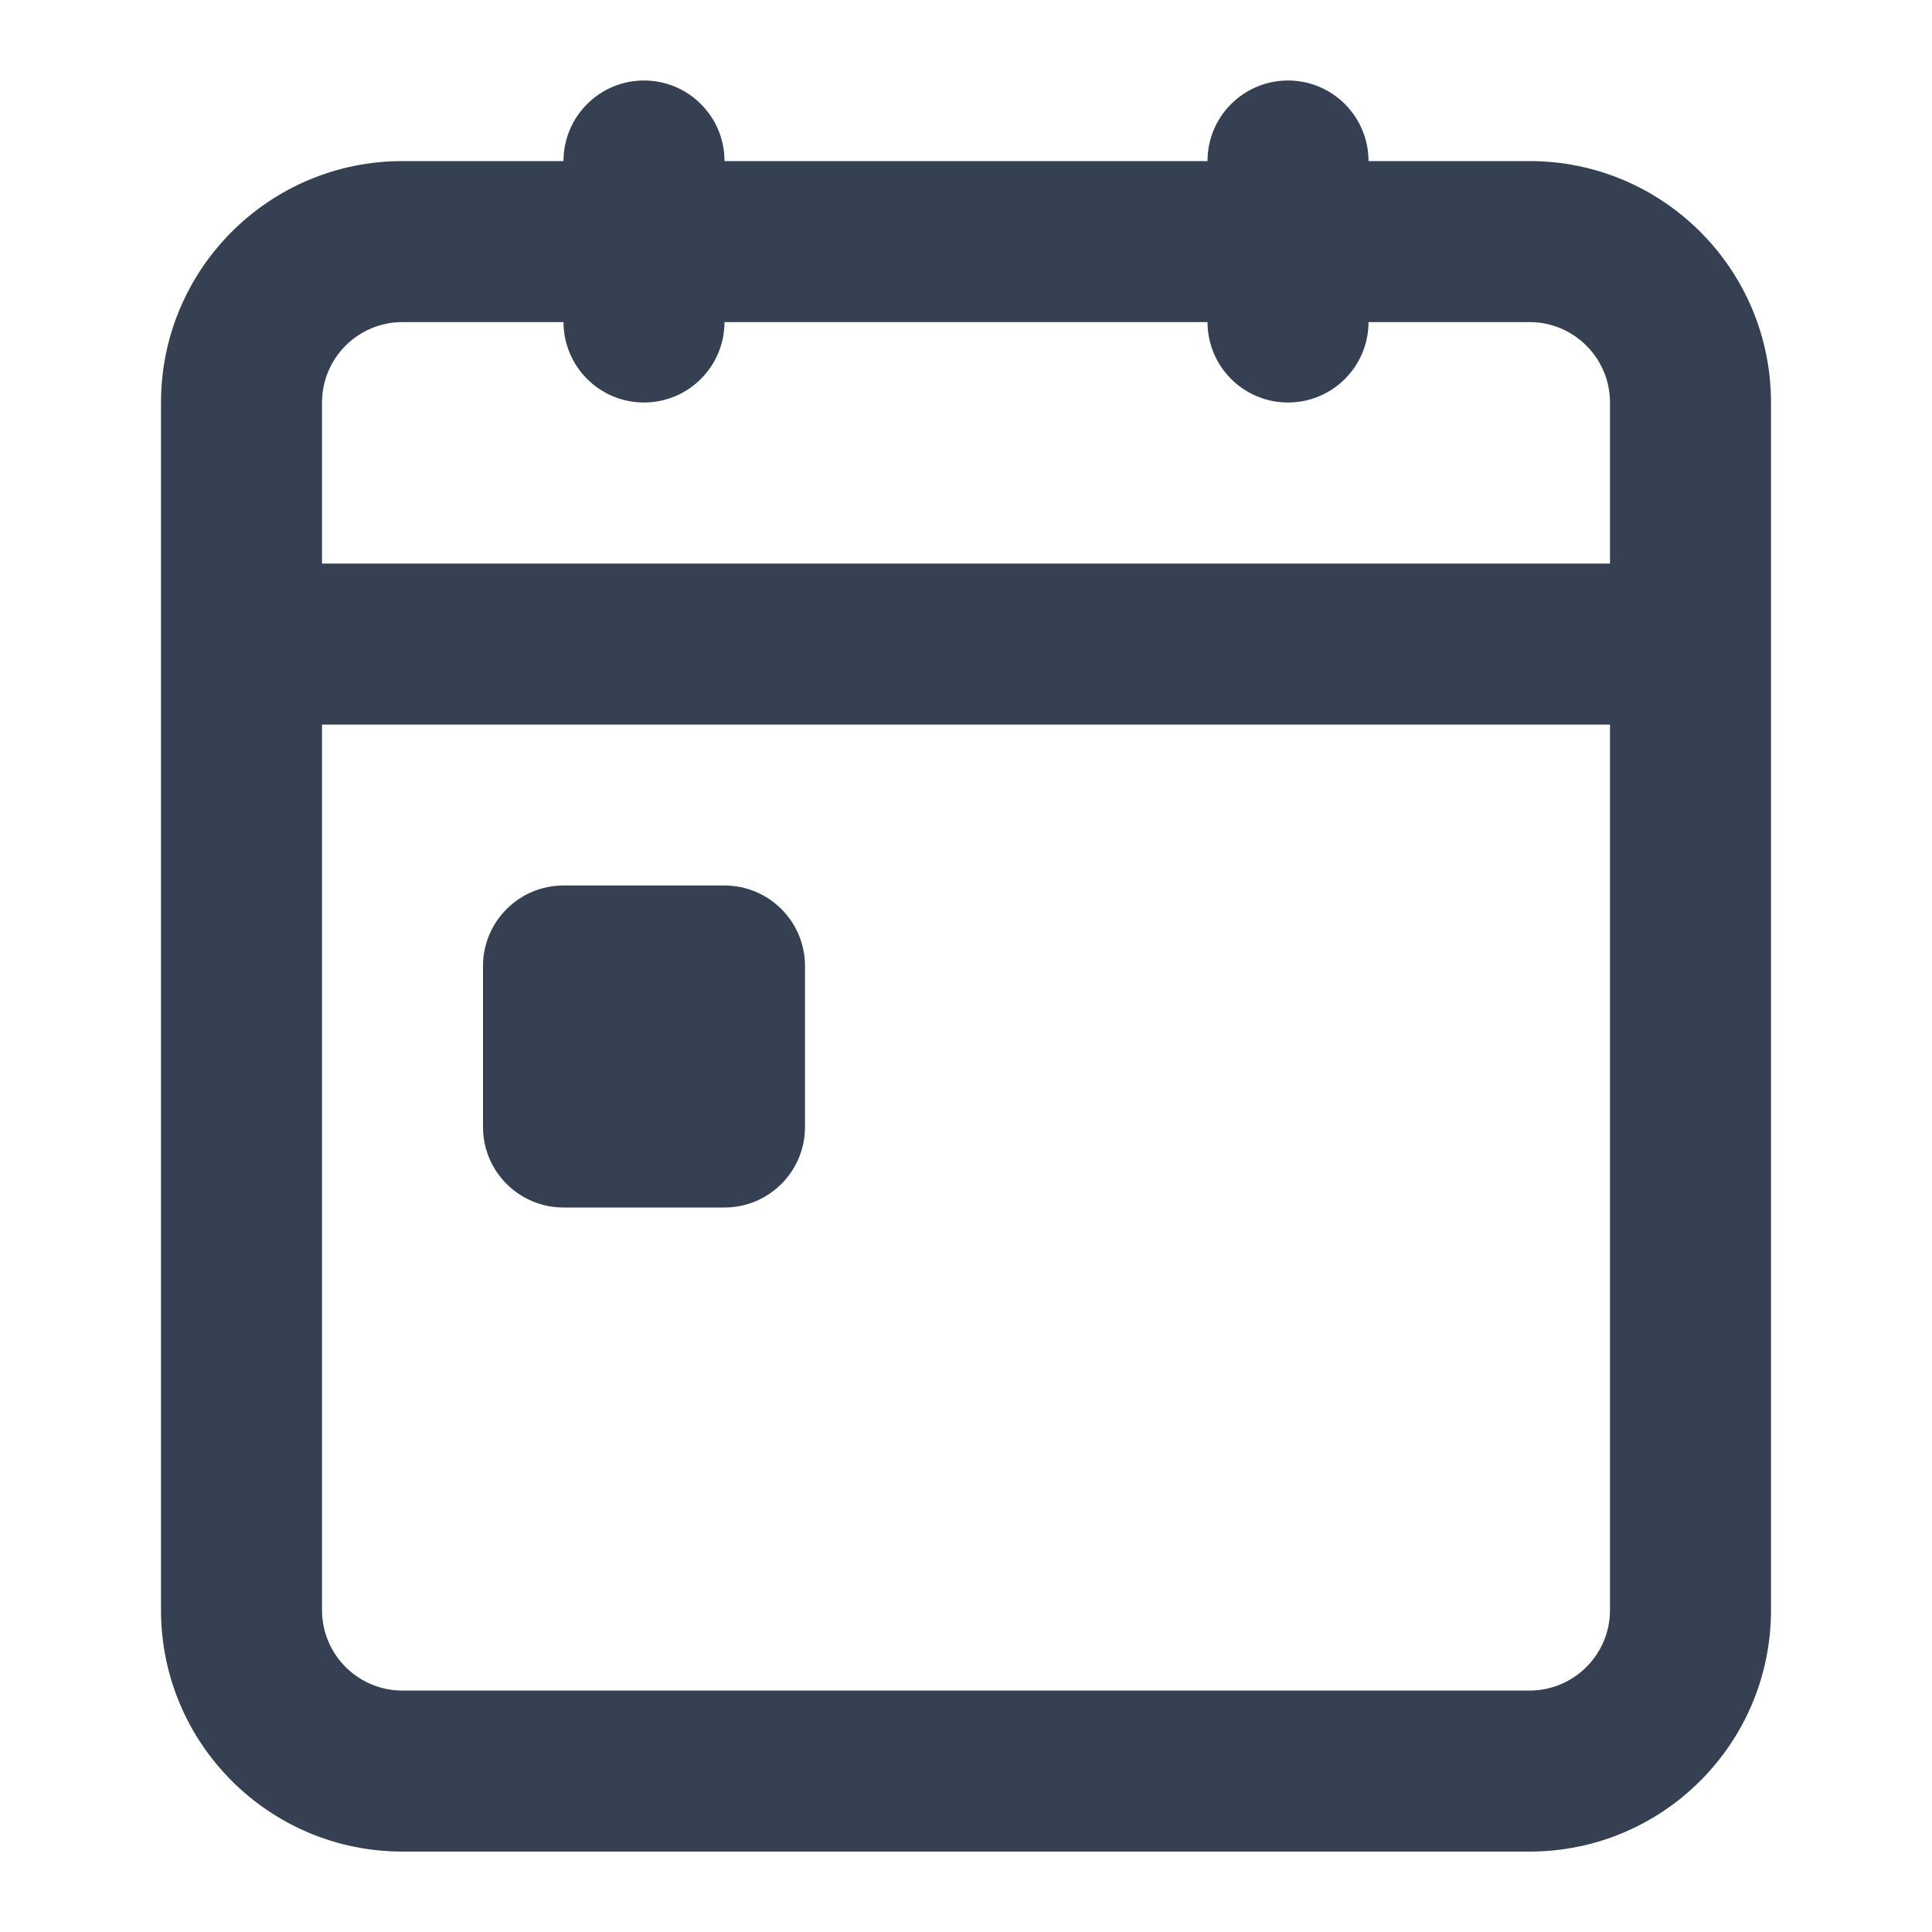 <svg width="24" height="24" viewBox="0 0 24 24" fill="none" xmlns="http://www.w3.org/2000/svg">
<path fill-rule="evenodd" clip-rule="evenodd" d="M16 1C16.552 1 17 1.448 17 2V2.001H19C20.657 2.001 22 3.344 22 5.001V20.001C22 21.658 20.657 23.001 19 23.001H5C3.343 23.001 2 21.658 2 20.001V5.001C2 3.344 3.343 2.001 5 2.001H7V2C7 1.448 7.448 1 8 1C8.552 1 9 1.448 9 2V2.001H15V2C15 1.448 15.448 1 16 1ZM7 4.001C7.001 4.553 7.448 5 8 5C8.552 5 8.999 4.553 9 4.001H15C15.001 4.553 15.448 5 16 5C16.552 5 17 4.553 17 4.001H19C19.552 4.001 20 4.449 20 5.001V7.001H4V5.001C4 4.449 4.448 4.001 5 4.001H7ZM4 9.001H20V20.001C20 20.553 19.552 21.001 19 21.001H5C4.448 21.001 4 20.553 4 20.001V9.001ZM7 11C6.448 11 6 11.448 6 12V14C6 14.552 6.448 15 7 15H9C9.552 15 10 14.552 10 14V12C10 11.448 9.552 11 9 11H7Z" fill="#354052"/>
</svg>
